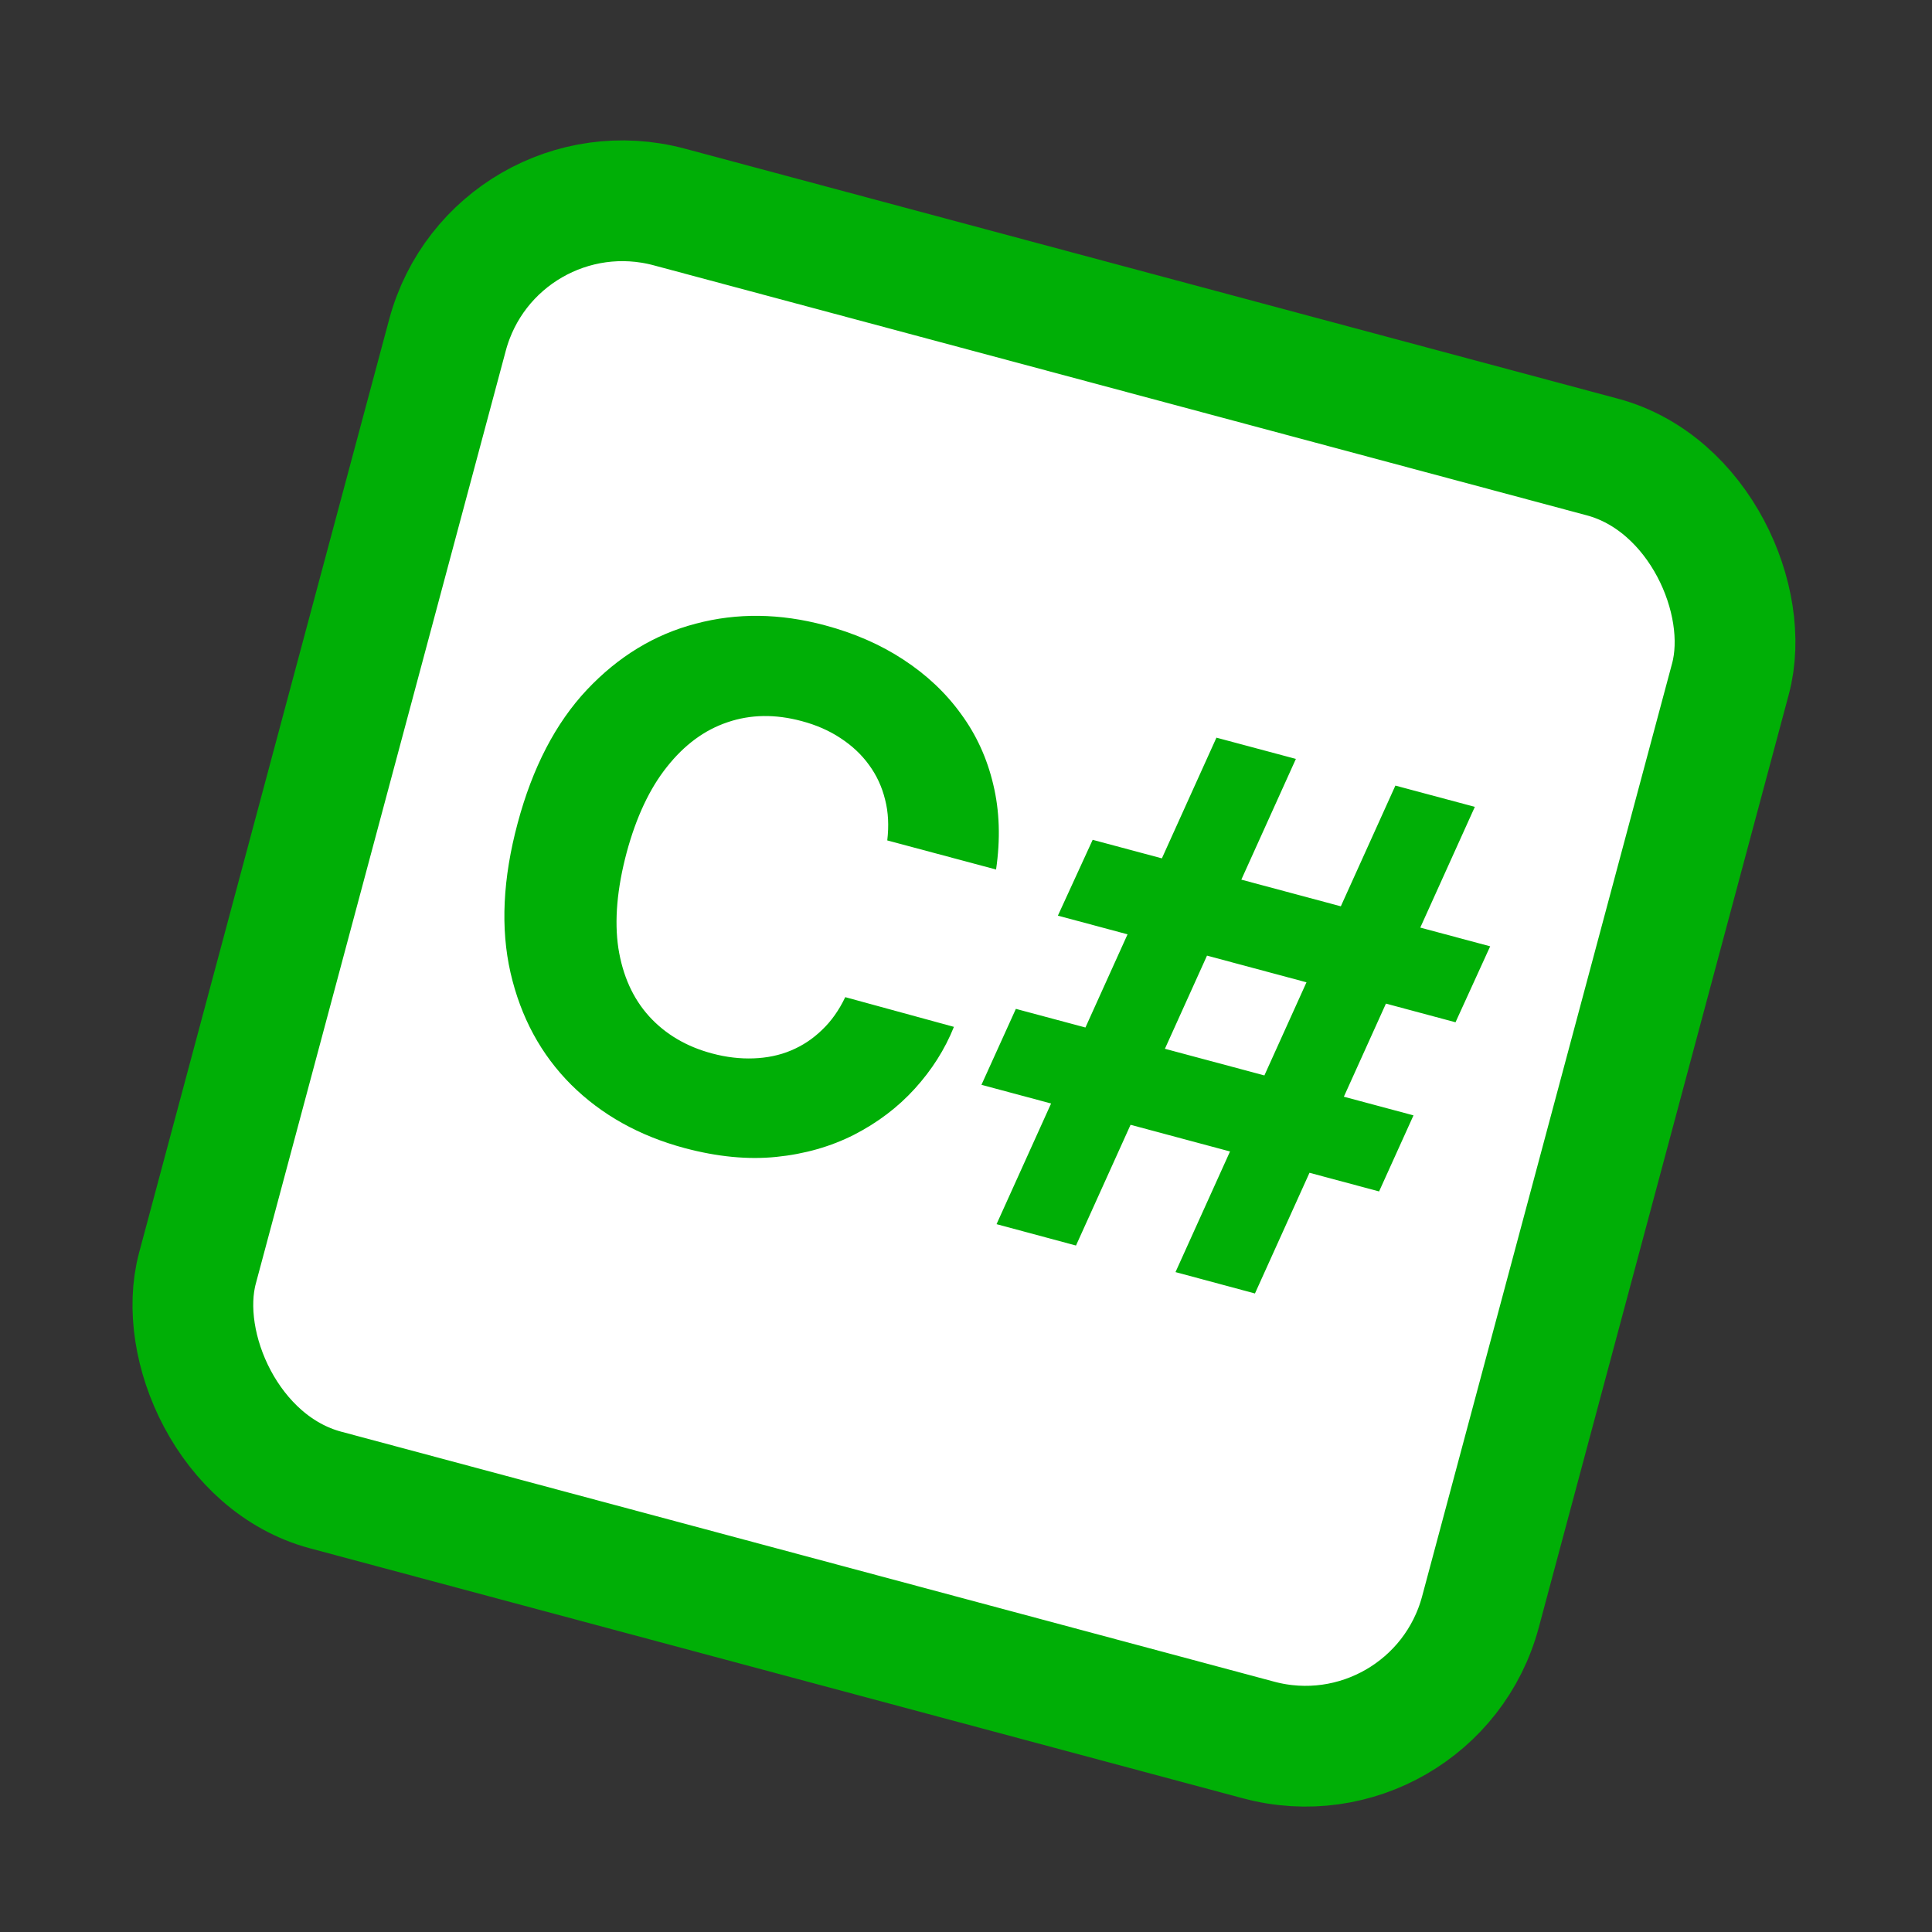 <svg width="16" height="16" viewBox="0 0 16 16" fill="none" xmlns="http://www.w3.org/2000/svg">
<rect x="0" y="0" width="16" height="16" fill="#333333" stroke="none"/>
<rect x="4.094" y="1.326" width="11" height="11" rx="1.5" transform="rotate(15 4.094 1.326)" fill="white" stroke="#00AF06"/>
<path d="M8.249 7.201L7.348 6.96C7.362 6.839 7.357 6.726 7.33 6.622C7.304 6.516 7.26 6.421 7.197 6.335C7.135 6.249 7.056 6.175 6.961 6.113C6.868 6.051 6.76 6.004 6.64 5.972C6.421 5.913 6.217 5.916 6.026 5.981C5.835 6.045 5.668 6.168 5.524 6.35C5.38 6.53 5.269 6.767 5.19 7.059C5.11 7.359 5.087 7.624 5.121 7.852C5.157 8.081 5.242 8.269 5.376 8.417C5.51 8.564 5.683 8.667 5.896 8.724C6.015 8.756 6.13 8.769 6.24 8.765C6.351 8.761 6.455 8.74 6.55 8.7C6.646 8.66 6.732 8.603 6.808 8.529C6.885 8.456 6.949 8.365 7 8.258L7.9 8.504C7.825 8.691 7.716 8.862 7.575 9.017C7.435 9.171 7.268 9.297 7.074 9.397C6.881 9.495 6.666 9.557 6.429 9.581C6.193 9.605 5.94 9.58 5.67 9.508C5.294 9.407 4.981 9.232 4.73 8.983C4.48 8.733 4.313 8.425 4.228 8.056C4.144 7.688 4.164 7.275 4.287 6.817C4.41 6.357 4.601 5.989 4.86 5.713C5.12 5.437 5.42 5.254 5.762 5.165C6.104 5.074 6.46 5.079 6.83 5.178C7.074 5.243 7.292 5.338 7.482 5.463C7.673 5.588 7.832 5.737 7.959 5.913C8.086 6.086 8.175 6.281 8.226 6.498C8.278 6.715 8.286 6.949 8.249 7.201ZM9.735 10.535L11.556 6.506L12.214 6.682L10.393 10.712L9.735 10.535ZM8.128 8.984L8.413 8.355L11.706 9.237L11.421 9.867L8.128 8.984ZM8.253 10.138L10.074 6.109L10.732 6.285L8.911 10.315L8.253 10.138ZM8.761 7.583L9.049 6.955L12.341 7.837L12.054 8.466L8.761 7.583Z" fill="#00AF06"/>
</svg>
